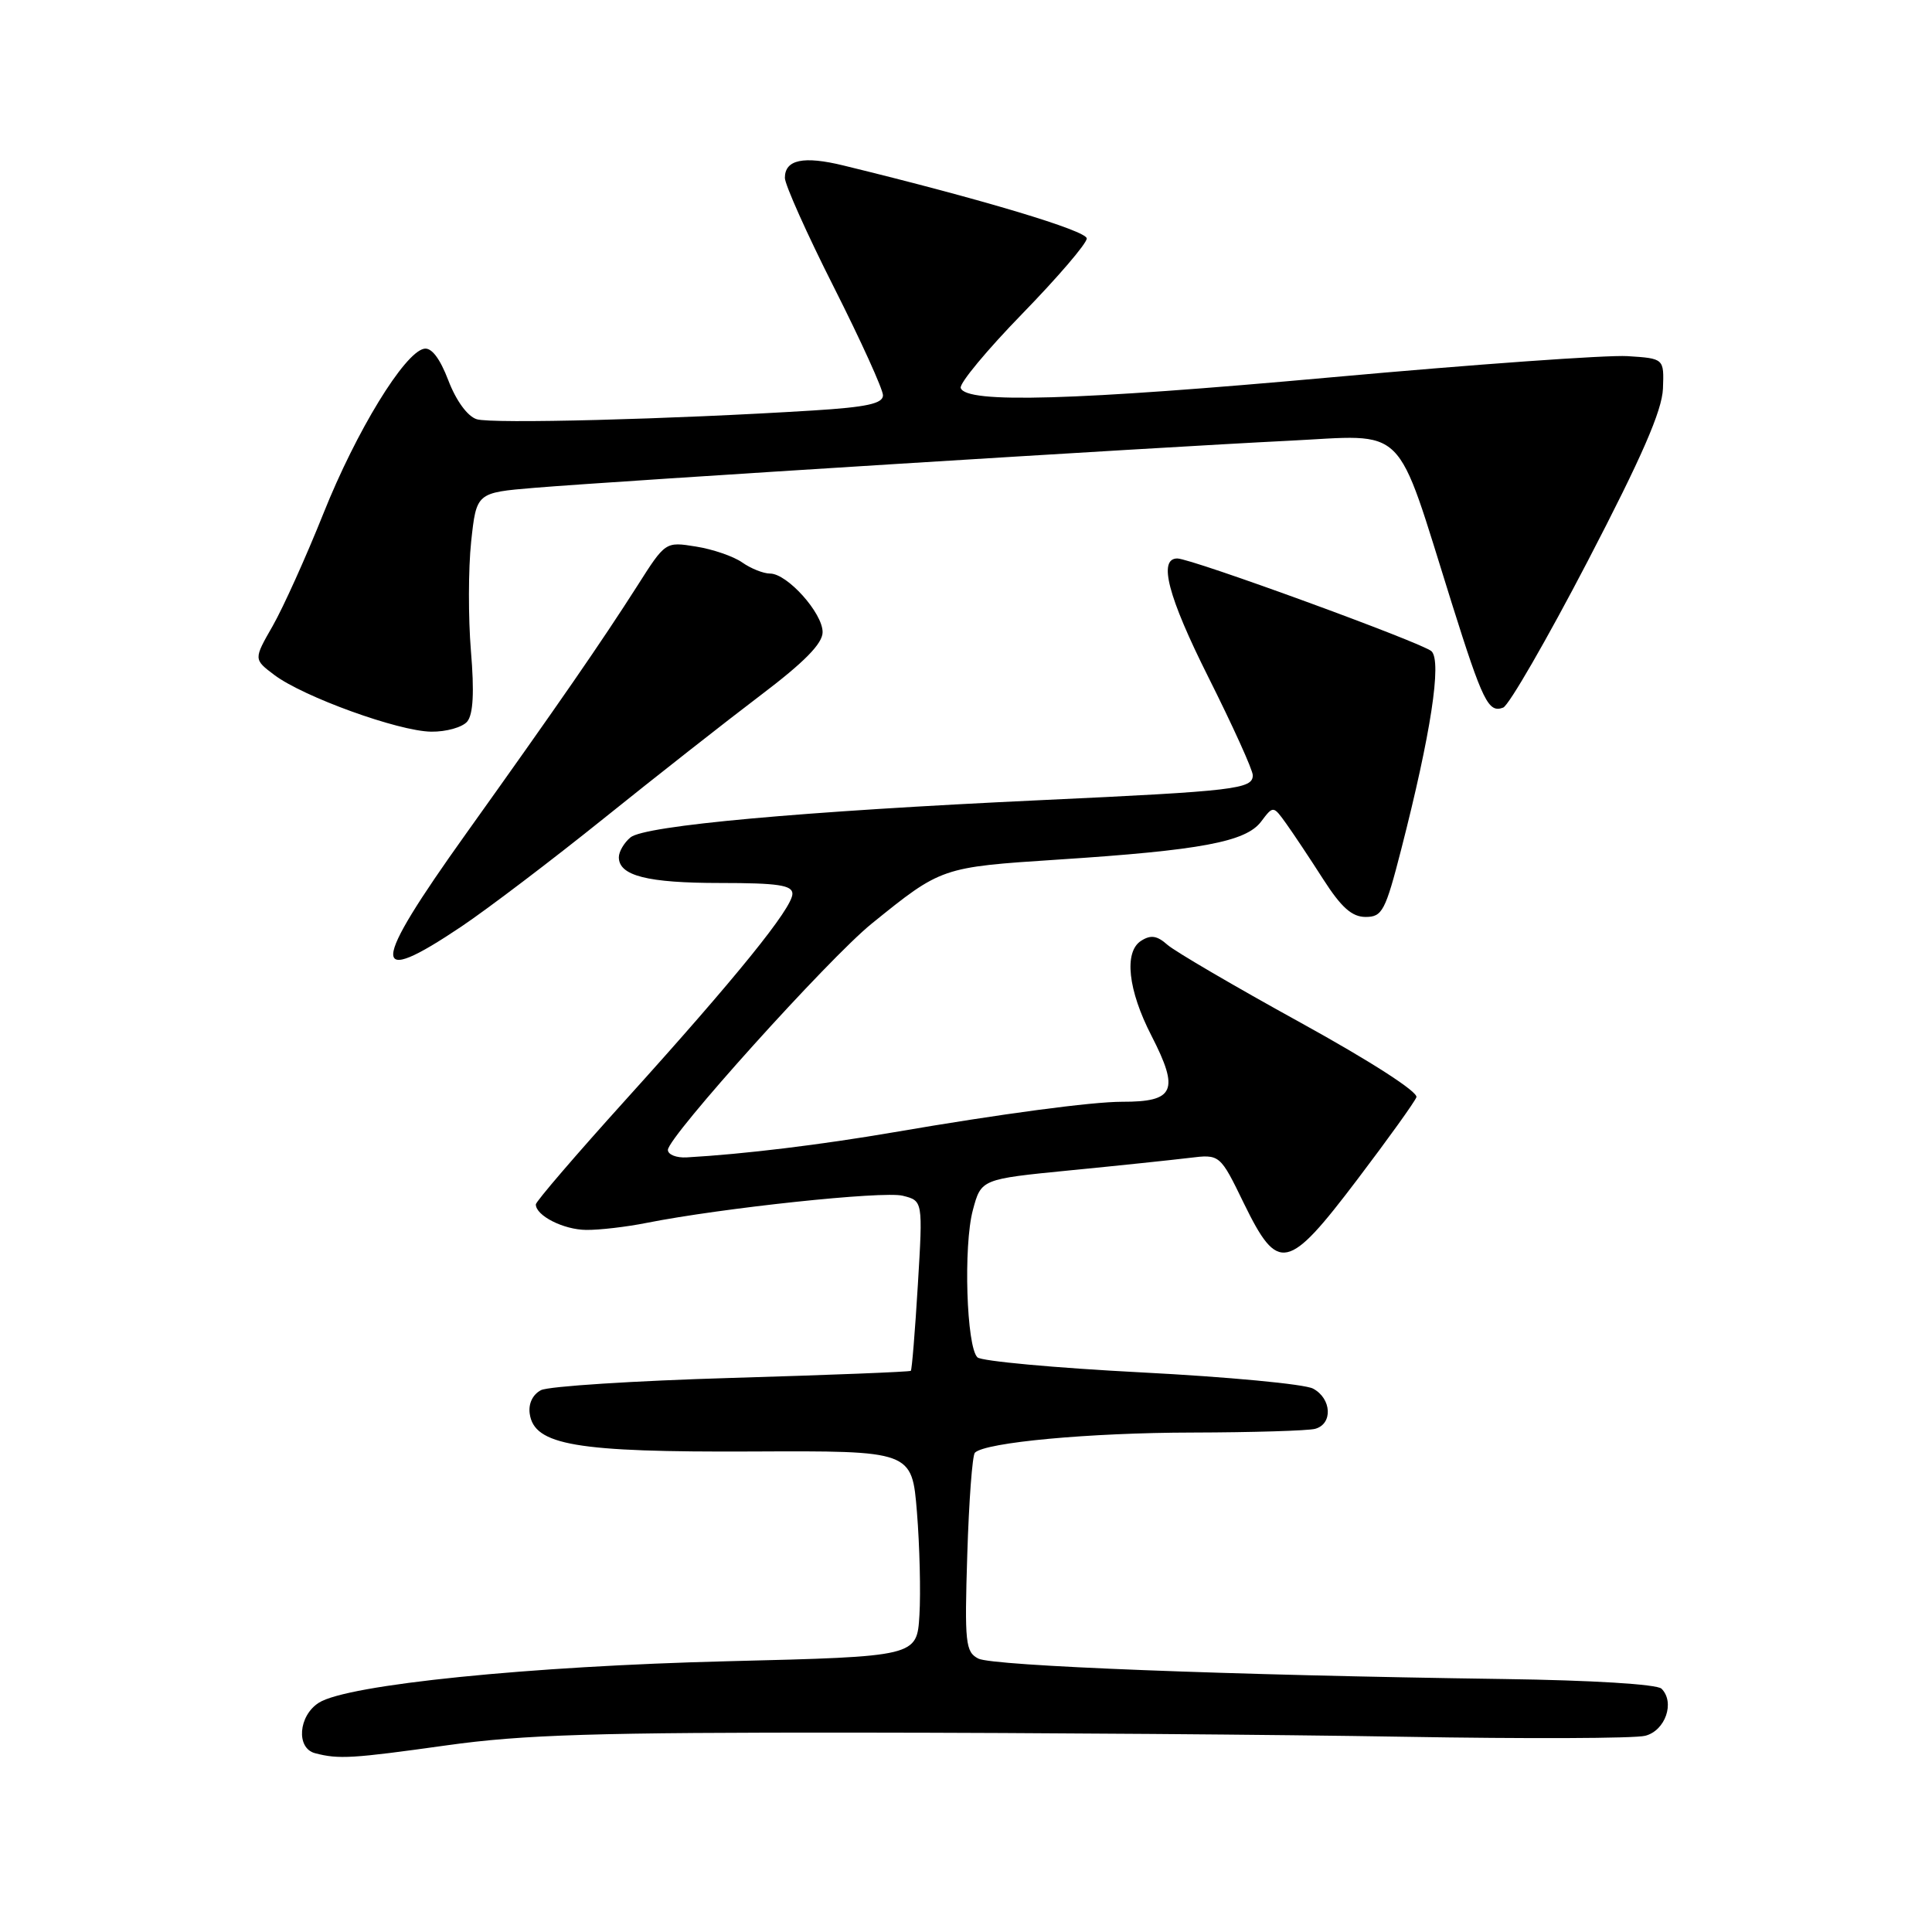 <?xml version="1.0" encoding="UTF-8" standalone="no"?>
<!DOCTYPE svg PUBLIC "-//W3C//DTD SVG 1.1//EN" "http://www.w3.org/Graphics/SVG/1.1/DTD/svg11.dtd" >
<svg xmlns="http://www.w3.org/2000/svg" xmlns:xlink="http://www.w3.org/1999/xlink" version="1.1" viewBox="0 0 256 256">
 <g >
 <path fill="currentColor"
d=" M 59.16 231.27 C 69.34 229.84 78.95 229.55 114.00 229.58 C 137.38 229.60 169.78 229.85 186.00 230.13 C 202.22 230.41 216.62 230.36 218.00 230.00 C 220.67 229.32 221.97 225.57 220.16 223.76 C 219.57 223.17 210.92 222.64 199.33 222.48 C 162.96 221.97 131.52 220.75 129.63 219.77 C 127.93 218.89 127.80 217.72 128.17 205.95 C 128.39 198.88 128.84 192.82 129.18 192.49 C 130.55 191.12 144.37 189.84 158.00 189.82 C 165.97 189.80 173.29 189.58 174.25 189.33 C 176.63 188.70 176.46 185.32 173.99 184.00 C 172.89 183.40 162.65 182.44 151.24 181.85 C 139.83 181.26 130.06 180.36 129.52 179.86 C 128.06 178.49 127.64 165.06 128.91 160.34 C 130.01 156.24 130.01 156.24 141.76 155.08 C 148.22 154.45 155.33 153.70 157.57 153.43 C 161.65 152.93 161.65 152.93 164.83 159.47 C 169.36 168.74 170.62 168.47 179.86 156.28 C 183.91 150.94 187.43 146.04 187.68 145.39 C 187.95 144.70 181.61 140.62 172.32 135.50 C 163.62 130.71 155.69 126.07 154.69 125.19 C 153.32 123.97 152.48 123.84 151.19 124.67 C 148.91 126.14 149.46 131.19 152.57 137.23 C 156.31 144.52 155.65 146.01 148.67 145.99 C 144.67 145.99 132.70 147.58 118.50 150.02 C 108.76 151.69 98.59 152.93 91.00 153.36 C 89.62 153.44 88.50 152.99 88.50 152.37 C 88.50 150.65 109.81 126.99 115.50 122.39 C 124.75 114.91 124.74 114.91 140.20 113.90 C 159.10 112.67 165.08 111.55 167.10 108.87 C 168.71 106.74 168.71 106.74 170.42 109.12 C 171.36 110.43 173.57 113.75 175.33 116.50 C 177.73 120.24 179.14 121.50 180.95 121.50 C 183.16 121.50 183.57 120.72 185.68 112.50 C 189.59 97.25 191.06 87.68 189.69 86.30 C 188.62 85.23 157.87 74.00 156.00 74.00 C 153.44 74.00 154.76 79.05 160.10 89.70 C 163.35 96.18 166.00 102.03 166.00 102.72 C 166.00 104.55 163.76 104.82 138.00 106.02 C 106.25 107.50 85.44 109.39 83.54 110.96 C 82.69 111.67 82.00 112.85 82.00 113.59 C 82.00 116.04 85.77 117.00 95.43 117.00 C 103.07 117.00 105.00 117.29 105.00 118.43 C 105.00 120.32 97.57 129.50 82.93 145.70 C 76.37 152.96 71.00 159.21 71.00 159.59 C 71.00 161.08 74.66 162.94 77.67 162.97 C 79.42 162.99 83.02 162.57 85.67 162.04 C 95.66 160.06 117.03 157.79 119.61 158.44 C 122.29 159.11 122.29 159.11 121.62 170.25 C 121.25 176.38 120.83 181.51 120.69 181.64 C 120.55 181.78 109.88 182.20 96.97 182.58 C 84.06 182.96 72.69 183.69 71.69 184.20 C 70.59 184.77 70.00 185.99 70.19 187.32 C 70.78 191.50 76.32 192.44 99.67 192.33 C 120.84 192.23 120.84 192.23 121.50 200.37 C 121.86 204.84 122.01 210.97 121.83 214.00 C 121.50 219.50 121.50 219.50 96.50 220.12 C 70.17 220.77 46.04 223.21 42.25 225.62 C 39.53 227.35 39.21 231.65 41.75 232.31 C 44.88 233.13 46.65 233.02 59.16 231.27 Z  M 61.17 122.75 C 64.65 120.41 73.12 113.98 80.00 108.45 C 86.88 102.92 96.21 95.59 100.75 92.15 C 106.59 87.73 109.00 85.28 109.00 83.76 C 109.00 81.22 104.31 76.00 102.04 76.00 C 101.16 76.00 99.50 75.34 98.35 74.53 C 97.20 73.72 94.44 72.77 92.21 72.42 C 88.17 71.77 88.17 71.77 84.44 77.64 C 79.71 85.05 74.05 93.25 61.75 110.47 C 49.05 128.25 48.92 130.98 61.17 122.75 Z  M 61.91 95.61 C 62.70 94.66 62.86 91.71 62.40 86.25 C 62.04 81.87 62.05 75.36 62.43 71.78 C 63.13 65.28 63.13 65.28 70.81 64.64 C 81.63 63.74 153.65 59.24 170.62 58.41 C 186.70 57.62 184.75 55.69 192.39 80.00 C 196.47 92.97 197.23 94.51 199.18 93.76 C 199.93 93.47 204.97 84.74 210.37 74.37 C 217.55 60.57 220.23 54.42 220.35 51.50 C 220.50 47.50 220.50 47.50 215.65 47.19 C 212.98 47.02 195.36 48.28 176.49 49.99 C 142.34 53.08 127.99 53.49 127.30 51.41 C 127.10 50.81 130.78 46.38 135.47 41.56 C 140.16 36.74 144.00 32.26 144.00 31.60 C 144.00 30.57 130.14 26.41 111.77 21.93 C 106.46 20.63 104.00 21.15 104.00 23.57 C 104.00 24.46 106.92 30.99 110.50 38.07 C 114.08 45.16 117.00 51.60 117.00 52.38 C 117.00 53.48 114.83 53.95 107.75 54.39 C 88.96 55.56 65.16 56.18 63.17 55.55 C 61.95 55.17 60.44 53.10 59.41 50.41 C 58.29 47.48 57.17 46.01 56.19 46.21 C 53.58 46.72 47.21 57.13 42.87 68.00 C 40.56 73.78 37.53 80.49 36.14 82.93 C 33.60 87.36 33.60 87.36 36.34 89.43 C 40.19 92.33 52.78 96.89 57.13 96.95 C 59.12 96.98 61.27 96.37 61.91 95.61 Z "/>
</g>
</svg>